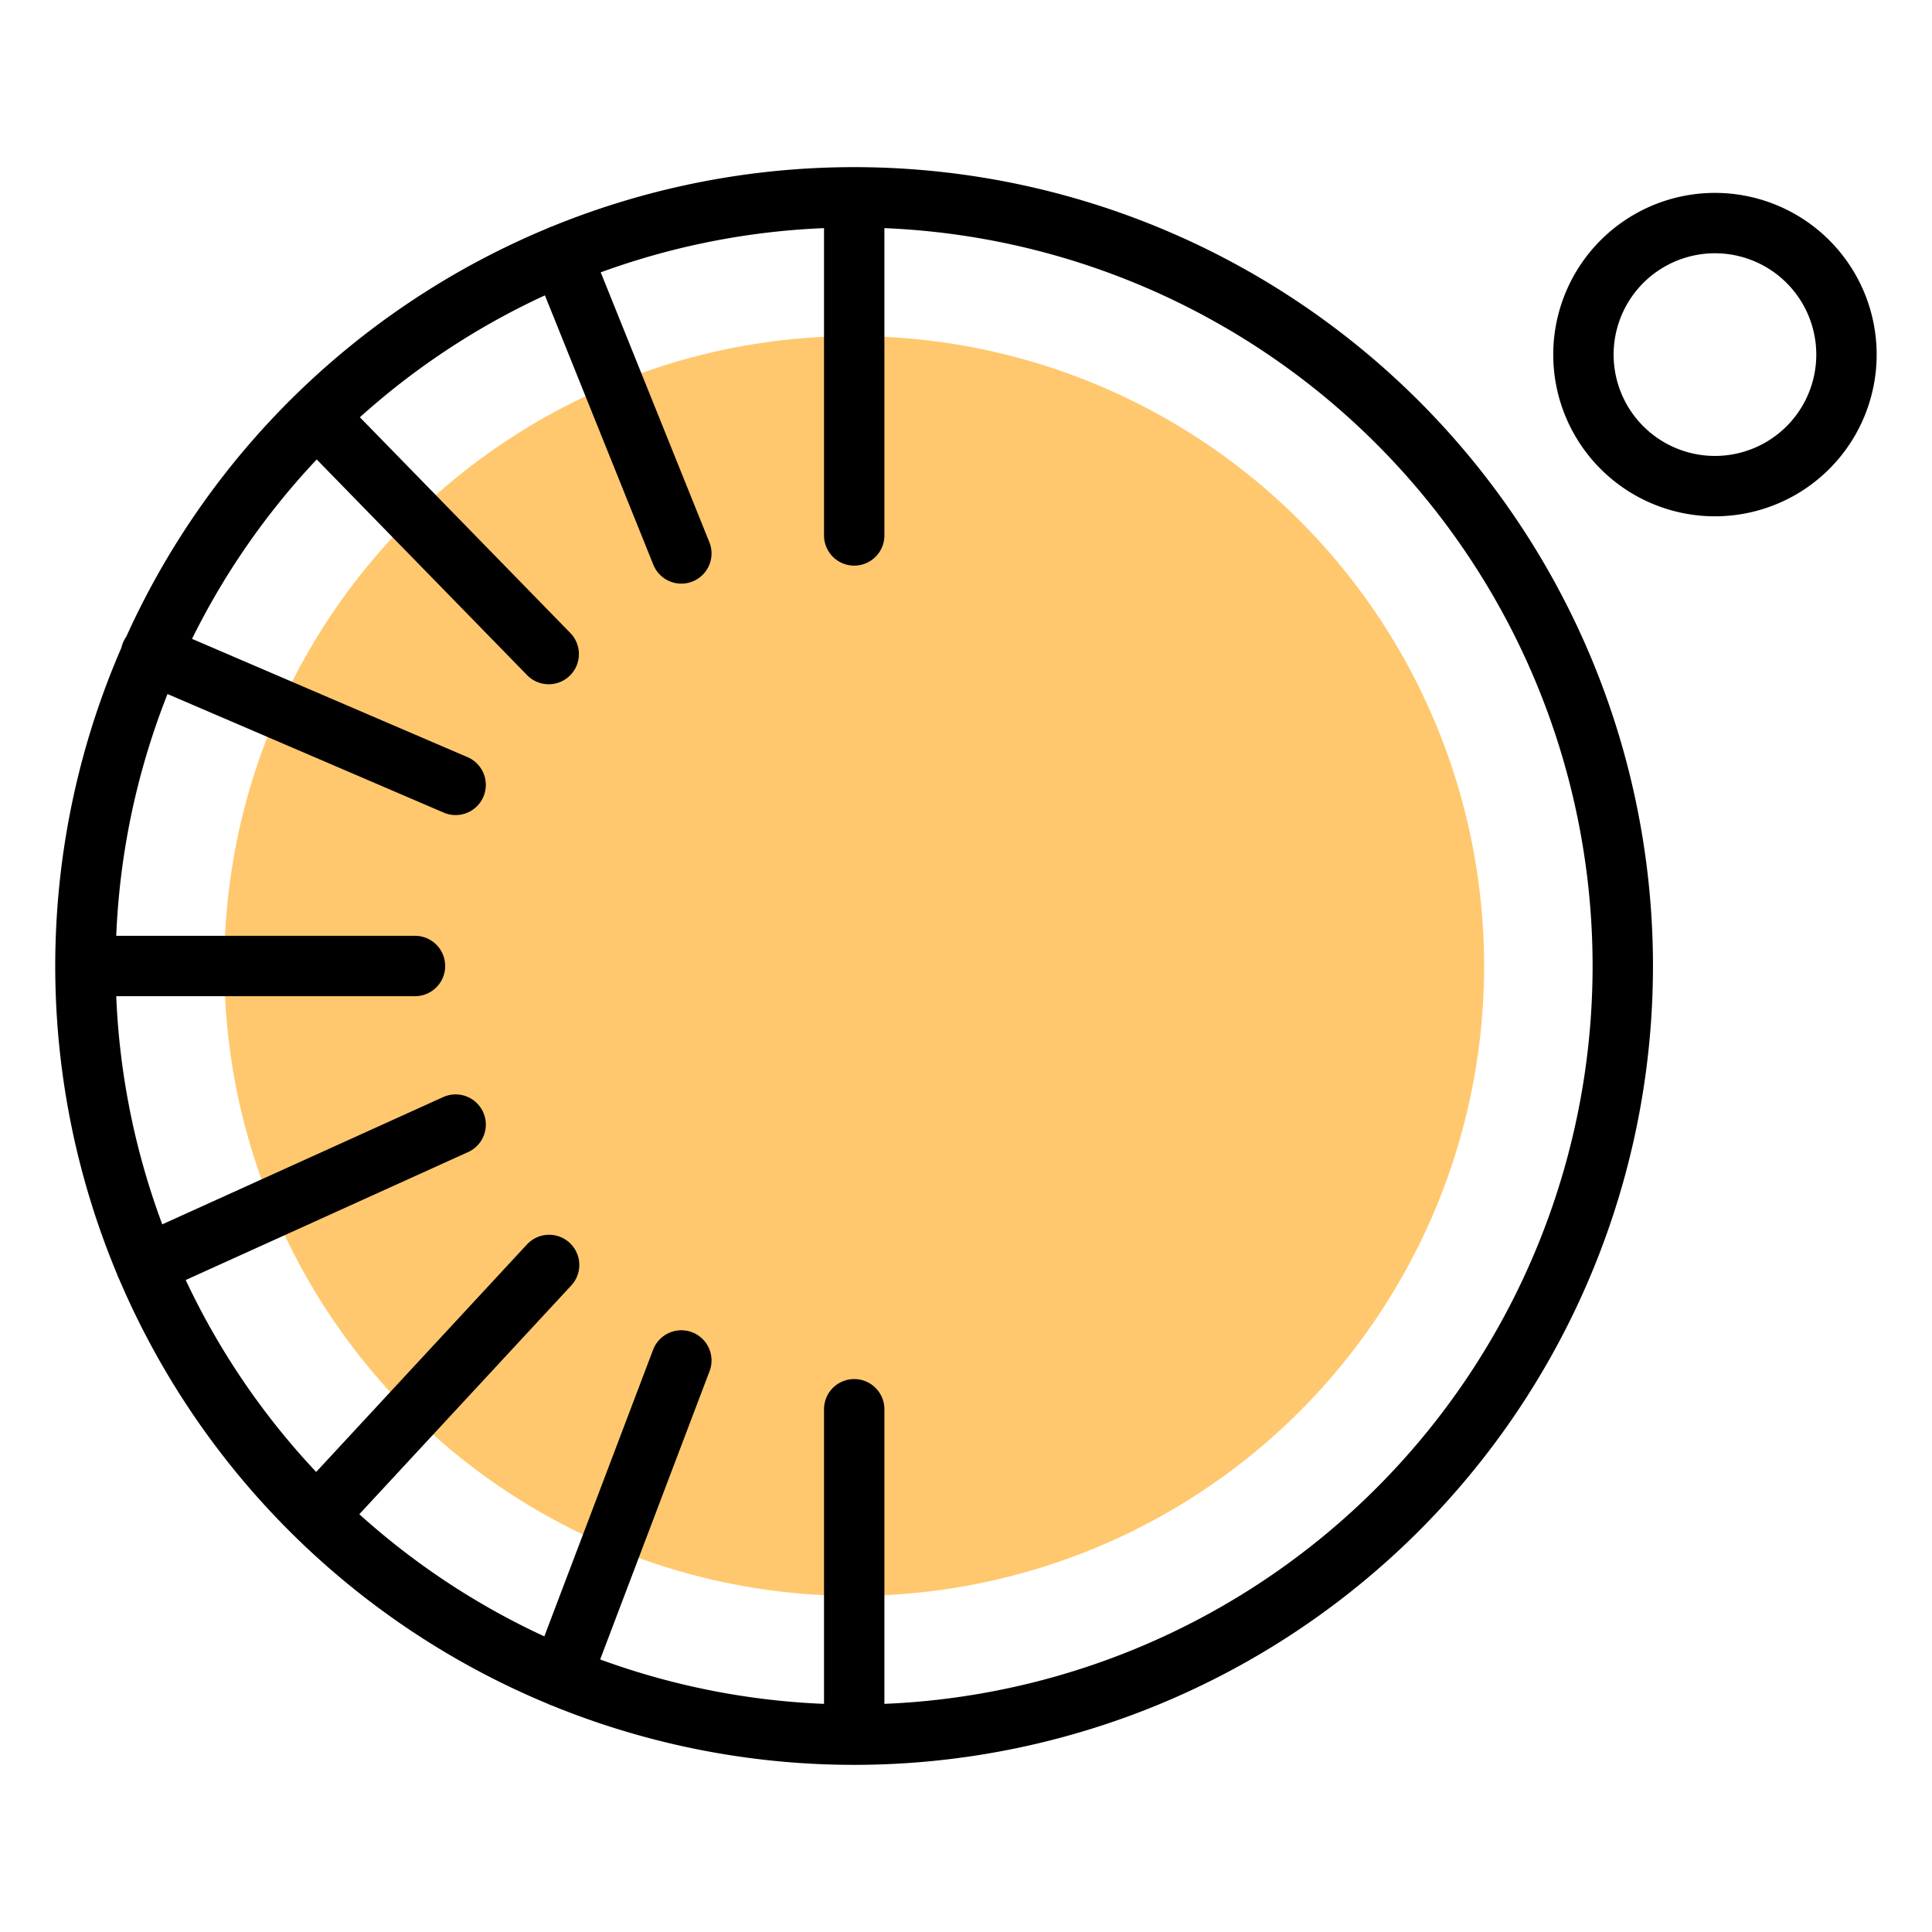 <svg xmlns="http://www.w3.org/2000/svg" viewBox="0 0 192 192"><defs><style>.cls-1{fill:#ffc86e;}.cls-2{fill:none;stroke:#000;stroke-linecap:round;stroke-linejoin:round;stroke-width:6px;}</style></defs><title>Manual Cam - GeekyDevs</title><g id="Lens_Pastel" data-name="Lens Pastel"><circle class="cls-1" cx="84.89" cy="96" r="62.6"/></g><g id="Shutter"><path class="cls-2" d="M161.27,96A76.39,76.39,0,1,1,84.89,19.61,76.39,76.39,0,0,1,161.27,96ZM84.89,140.05v32.34M67.71,135.2,55.78,166.64m-1.21-40.93L31.49,150.62m13.79-38.86L14.49,125.71M41.24,96H8.5M45.28,78,15,65m39.53,0L31.49,41.38M67.71,55,55.78,25.36M84.89,53.21V19.61m85.54,2.56A13.07,13.07,0,1,0,183.5,35.24,13.07,13.07,0,0,0,170.43,22.17Z"/></g></svg>